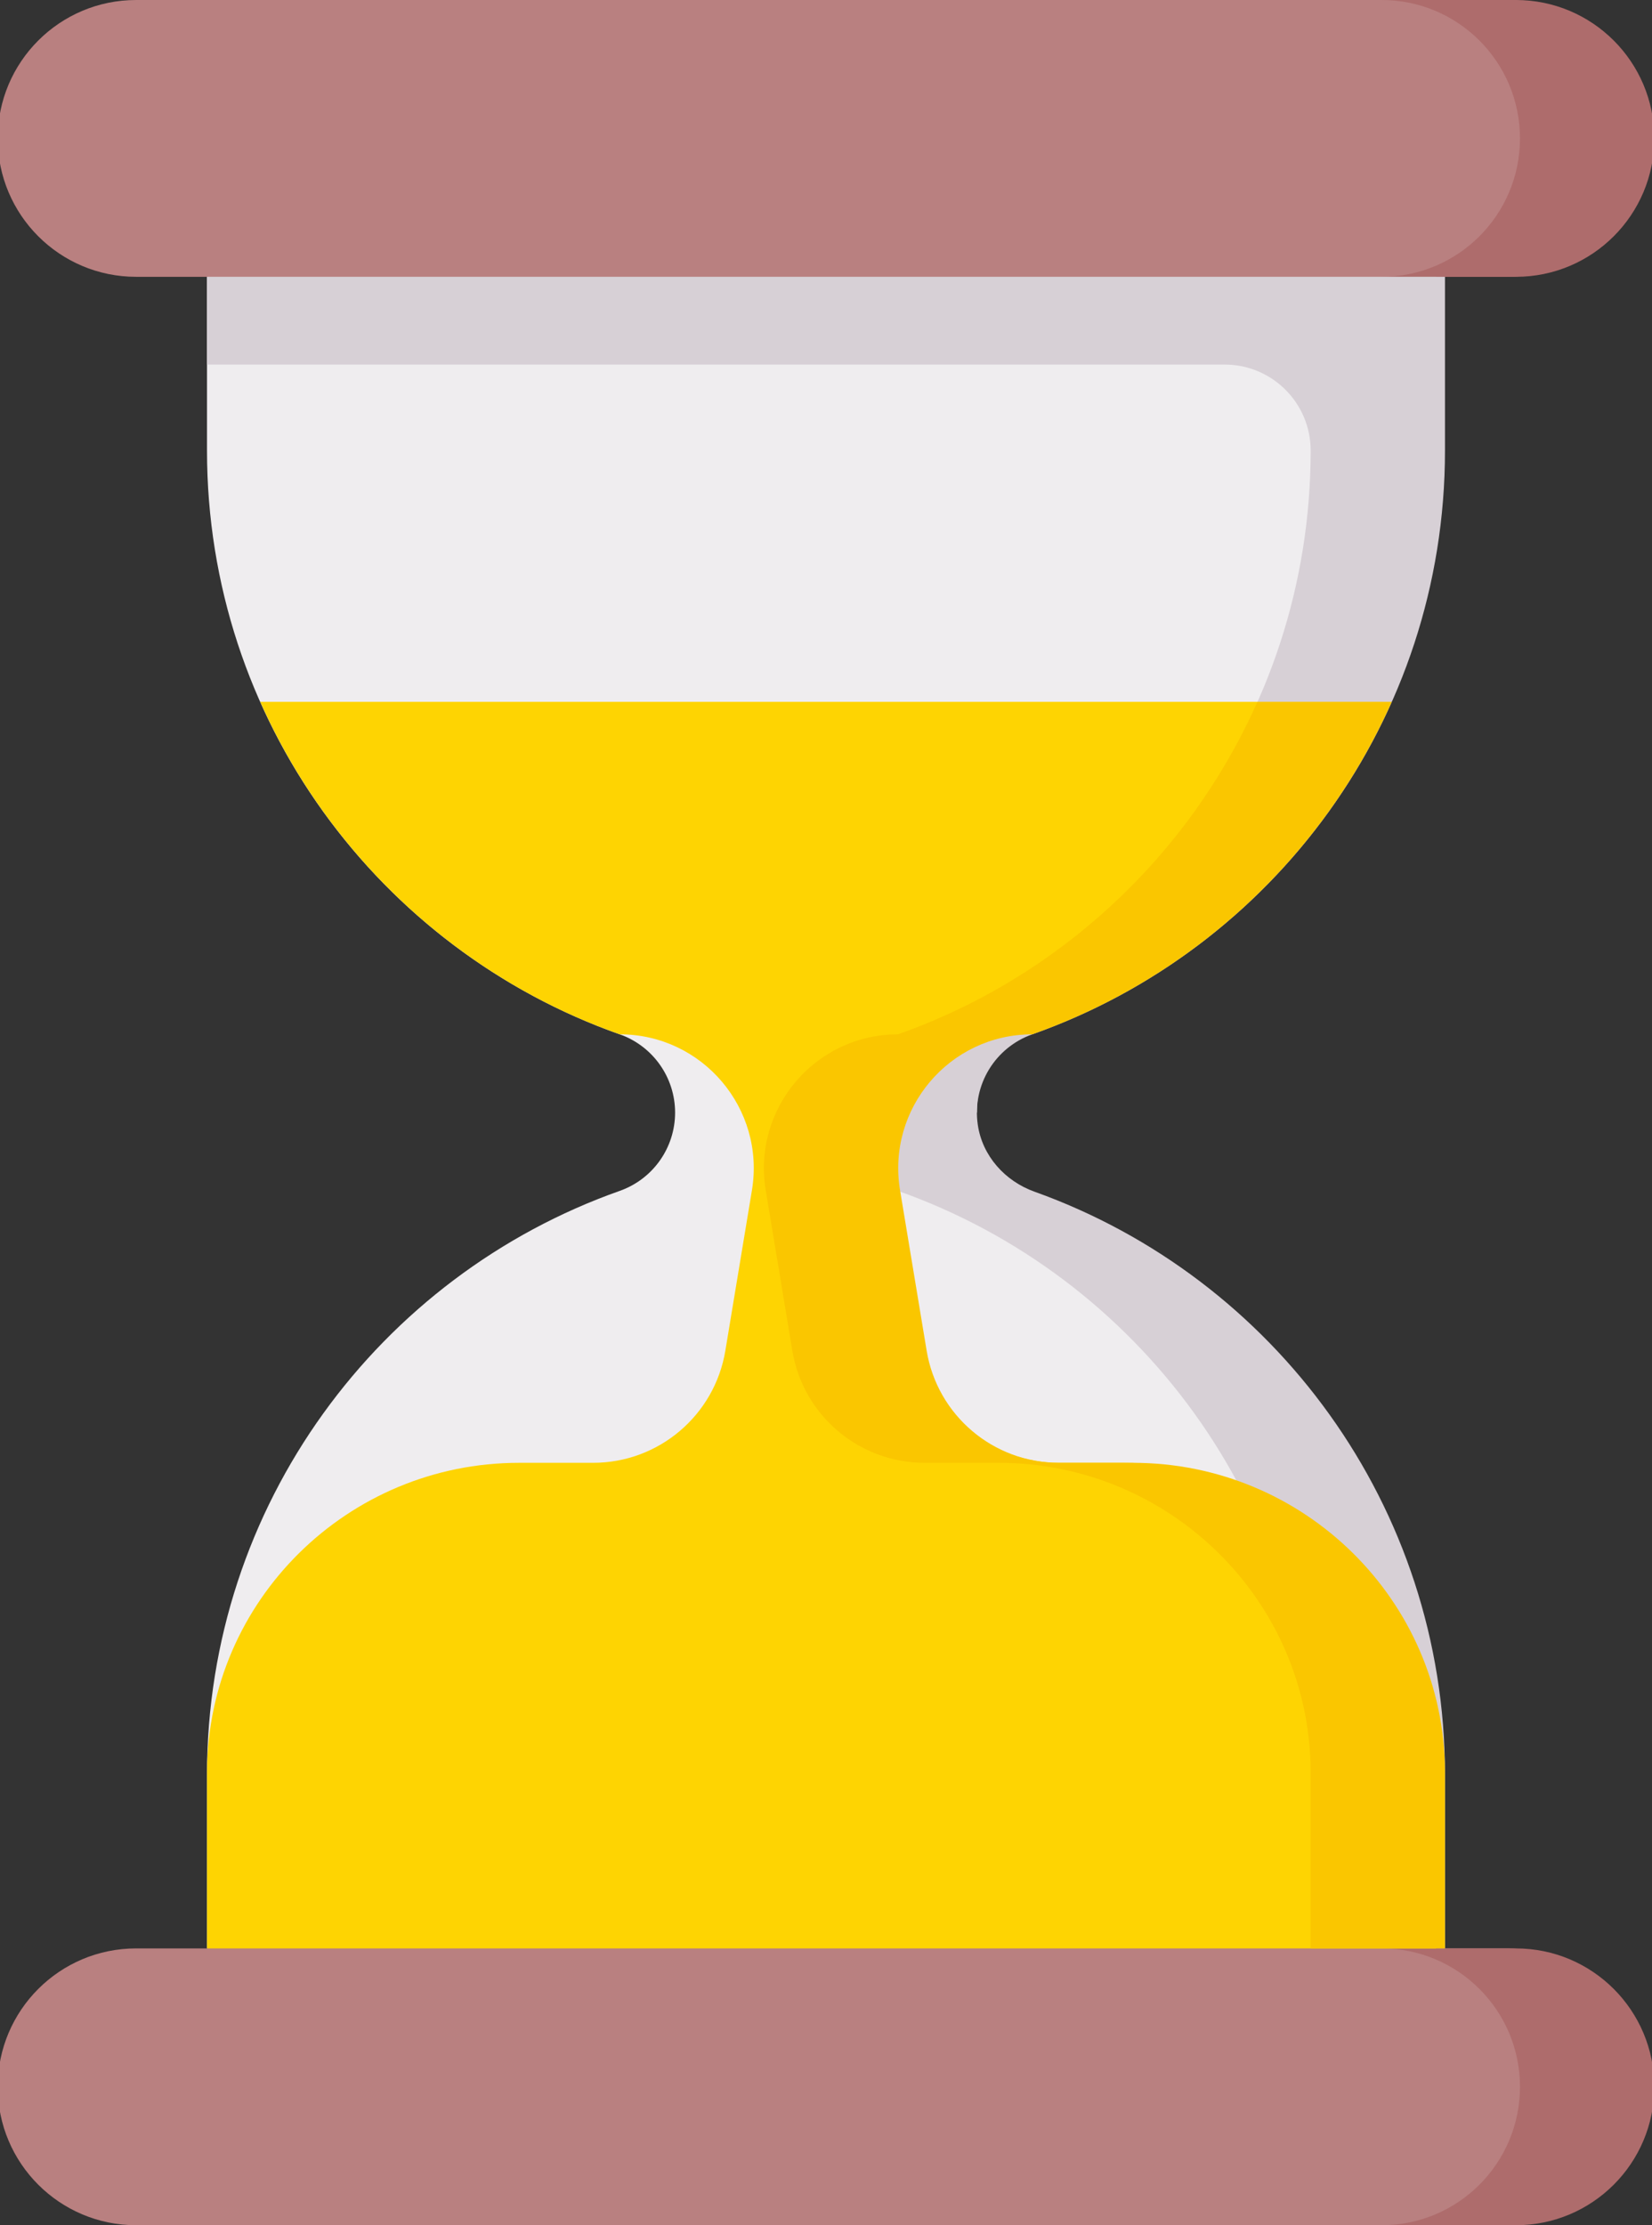 <svg width="98" height="132" viewBox="0 0 98 132" fill="none" xmlns="http://www.w3.org/2000/svg">
<rect x="0" y="0" width="98" height="132" fill="#333333" stroke="none"/>
<g clip-path="url(#clip0_8_123)">
<path d="M89.394 16.421H85.719L49 21.733L12.28 16.421H8.075C3.54 16.421 -0.136 12.745 -0.136 8.21C-0.136 3.676 3.54 0 8.075 0H89.394C93.928 0 97.604 3.676 97.604 8.21C97.605 12.745 93.928 16.421 89.394 16.421Z" fill="#B98080"/>
<path d="M89.925 0H81.957C86.492 0 90.168 3.676 90.168 8.21C90.168 12.745 86.492 16.421 81.957 16.421H89.925C94.46 16.421 98.135 12.745 98.135 8.21C98.136 3.676 94.46 0 89.925 0Z" fill="#AE6C6C"/>
<path d="M85.188 26.727V16.421H12.28V26.727C12.28 42.716 22.5 56.316 36.763 61.356C38.732 62.052 40.048 63.912 40.048 66C40.048 68.088 38.732 69.948 36.763 70.643C22.5 75.683 12.28 89.283 12.28 105.272V115.579H85.188V105.272C85.188 89.283 74.968 75.683 60.705 70.643C58.736 69.948 57.42 68.087 57.42 66H57.952C57.952 63.912 58.736 62.052 60.705 61.356C74.968 56.316 85.188 42.716 85.188 26.727Z" fill="#EFEDEF"/>
<path d="M12.28 16.421V21.626H72.65C75.467 21.626 77.751 23.91 77.751 26.727C77.751 42.666 67.595 56.232 53.402 61.309C51.645 61.937 50.302 63.436 50.036 65.282C49.694 67.651 51.077 69.869 53.269 70.643C67.532 75.683 77.751 89.284 77.751 105.272V115.579H85.719V105.272C85.719 89.333 75.563 75.768 61.369 70.691C59.613 70.062 58.27 68.563 58.004 66.717C57.662 64.349 59.045 62.131 61.237 61.356C75.499 56.316 85.719 42.716 85.719 26.727V21.626V16.421H12.28Z" fill="#D7D0D6"/>
<path d="M89.394 132H8.075C3.54 132 -0.136 128.324 -0.136 123.79C-0.136 119.255 3.54 115.579 8.075 115.579H12.281L49 110.268L85.719 115.579H89.394C93.929 115.579 97.605 119.255 97.605 123.79C97.605 128.324 93.928 132 89.394 132Z" fill="#B98080"/>
<path d="M89.925 115.579H81.957C86.492 115.579 90.168 119.255 90.168 123.79C90.168 128.324 86.492 132 81.957 132H89.925C94.46 132 98.135 128.324 98.135 123.79C98.136 119.255 94.46 115.579 89.925 115.579Z" fill="#AE6C6C"/>
<path d="M66.682 86.774H62.814C58.925 86.774 55.076 83.96 54.44 80.124L52.862 70.607C52.059 65.763 55.795 61.356 60.705 61.356C70.234 57.99 77.951 50.8 82.03 41.633H15.439C19.517 50.8 27.235 57.99 36.763 61.356C41.673 61.356 45.41 65.763 44.606 70.607L43.029 80.124C42.392 83.96 39.074 86.774 35.185 86.774H30.787C20.648 86.774 12.336 94.932 12.281 105.07C12.281 105.138 12.281 105.205 12.281 105.272V115.579H85.188V105.272C85.188 105.205 85.188 105.138 85.188 105.07C85.132 94.932 76.82 86.774 66.682 86.774Z" fill="#FED402"/>
<path d="M85.719 105.07C85.664 94.932 77.352 86.774 67.213 86.774H62.814C58.925 86.774 55.607 83.96 54.971 80.124L53.393 70.607C52.59 65.763 56.327 61.356 61.236 61.356C70.765 57.99 78.483 50.8 82.561 41.633H74.593C70.515 50.8 62.797 57.99 53.269 61.356C48.359 61.356 44.622 65.763 45.425 70.607L47.003 80.124C47.639 83.96 50.958 86.774 54.847 86.774H59.245C69.384 86.774 77.696 94.932 77.751 105.07C77.751 105.138 77.751 105.205 77.751 105.272V115.579H85.719V105.272C85.719 105.205 85.719 105.138 85.719 105.07Z" fill="#FAC600"/>
</g>
<defs>
<clipPath id="clip0_8_123">
<rect width="98" height="132" fill="white"/>
</clipPath>
</defs>
</svg>
